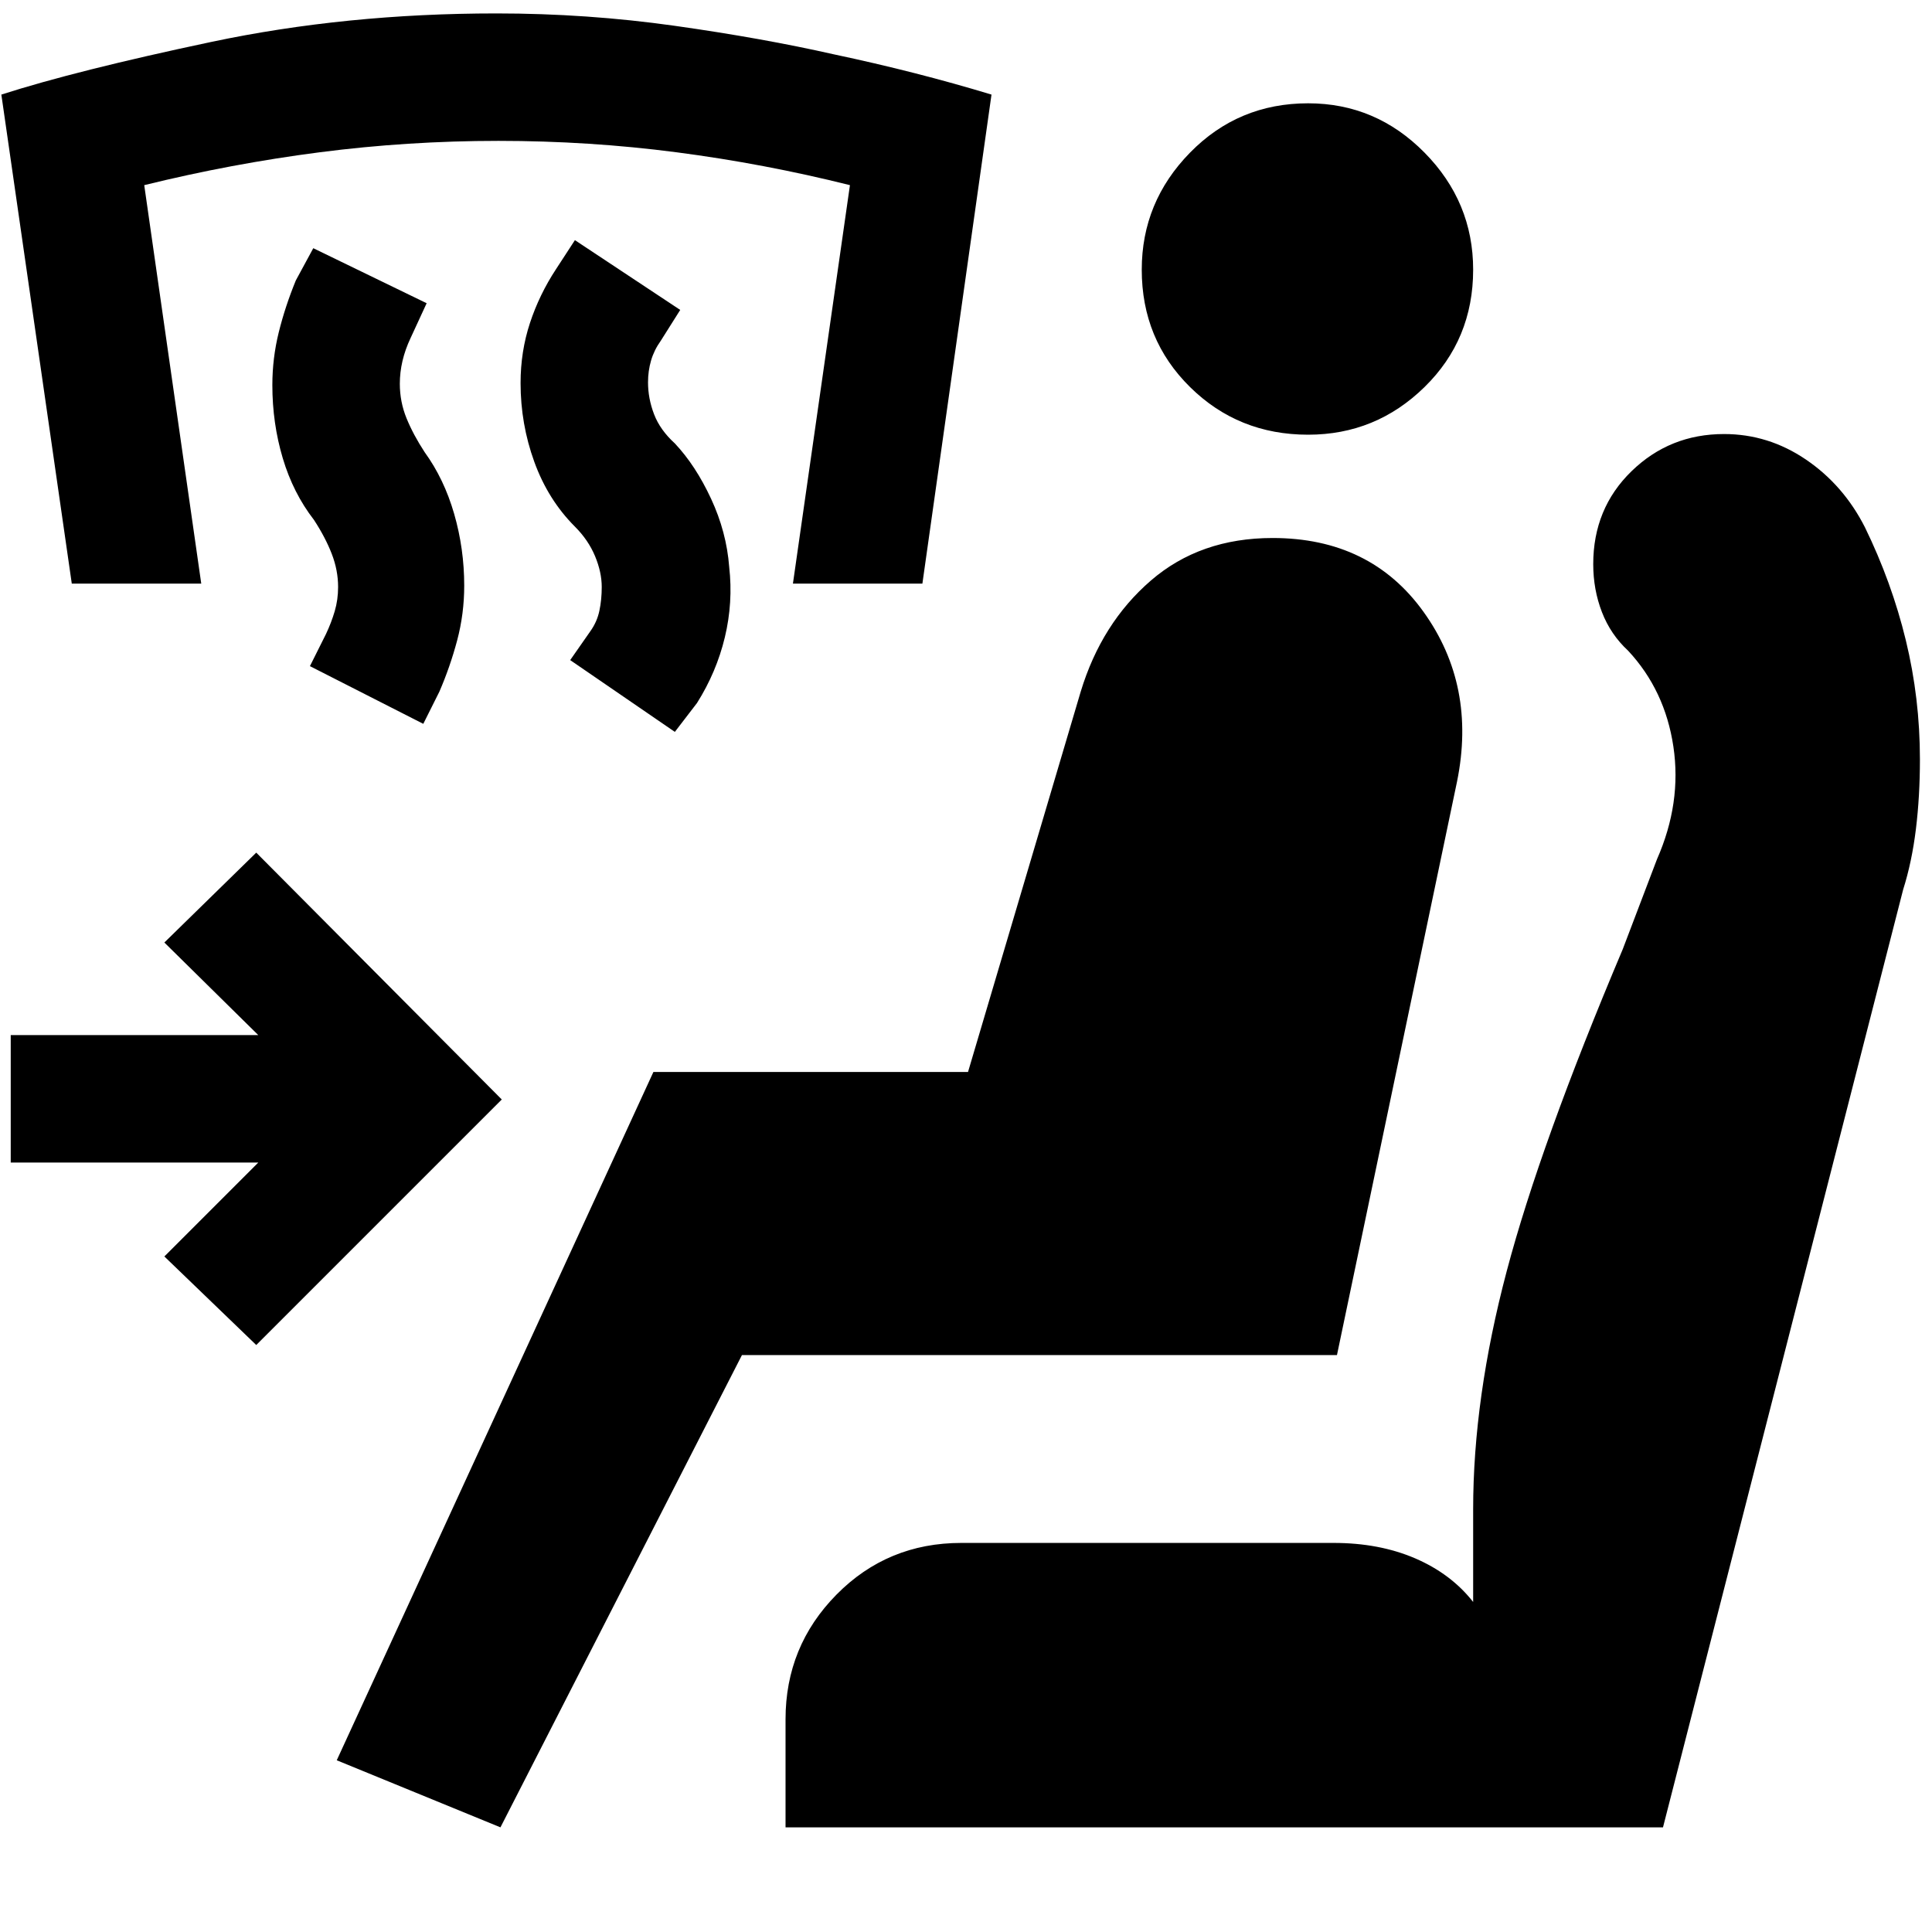 <svg xmlns="http://www.w3.org/2000/svg" height="40" viewBox="0 -960 960 960" width="40"><path d="m335.33-596.33-52-35.67 10-14.33q3.34-4.67 4.5-10.17Q299-662 299-668.33q0-7.34-3.33-15.34-3.34-8-10-14.66-13.34-13.34-20.17-32.17-6.83-18.83-6.83-39.17 0-15.66 4.66-29.83 4.67-14.17 13-26.83l9.34-14.34L338-806l-9.67 15.33q-3.33 4.67-4.83 9.84-1.5 5.16-1.5 10.83 0 8 3 15.83 3 7.84 10.33 14.5 10.34 11 18 27.5 7.67 16.5 9 33.84 2 17.66-2.16 35Q356-626 346.33-610.67l-11 14.34Zm-125-4L154-629l8-16q2.67-5.67 4.33-11.33 1.67-5.67 1.67-12 0-8.34-3.17-16.5-3.16-8.17-8.83-16.84-10.33-13.33-15.5-30.66-5.17-17.34-5.17-36.34 0-13.33 3.17-26.16 3.17-12.84 8.5-25.84l8.67-16L212-809.33 204-792q-2.67 5.67-4 11.33-1.33 5.67-1.33 11.34 0 9 3.33 17.16 3.33 8.17 9 16.84 9.67 13.33 14.67 30.66 5 17.34 5 35.67 0 14-3.5 27.17-3.5 13.16-8.84 25.5l-8 16ZM35.67-670l-35-243Q38-925 105-939.17q67-14.16 141.67-14.16 45 0 88.66 6.16Q379-941 414.33-933q41 8.67 78.34 20l-34.34 243H394l28.33-198q-42.66-10.67-86.16-16.33-43.5-5.67-88.5-5.67t-88.84 5.67Q115-878.67 71.67-868L100-670H35.67Zm213 618-81.34-33.33 157.34-342H481l56-189q10.33-34 34.83-55.17t60.5-21.17q48.67 0 75 36.67 26.34 36.67 16.67 84.33l-59.67 285H368.67L248.67-52Zm141.66 0v-53.67q0-36.33 25.34-62 25.33-25.66 62-25.66h185q22.66 0 40.5 7.66Q721-178 732-164v-46q0-55.33 16.67-118.33 16.66-63 57.66-160l17-44.67q12.34-28 8.17-56T809-636.67q-8.67-8-13-19.16-4.33-11.17-4.33-23.84 0-27.66 19-46.16 19-18.5 46-18.5 22 0 40.66 12.66Q916-719 926.67-698 940-670.67 947-641.83q7 28.83 7 59.16 0 18.34-2 34.67-2 16.33-6.33 30L826.33-52h-436ZM650-744q-34.67 0-58.67-23.67-24-23.66-24-58.33 0-33.67 24-58.17t58.67-24.5q33.67 0 57.83 24.5Q732-859.67 732-826q0 34.67-24.17 58.33Q683.67-744 650-744ZM127.33-291.67l-45.66-44 46.66-46.66h-123v-63.34h123l-46.66-46 45.66-44.66 122 122.66-122 122Z"/></svg>